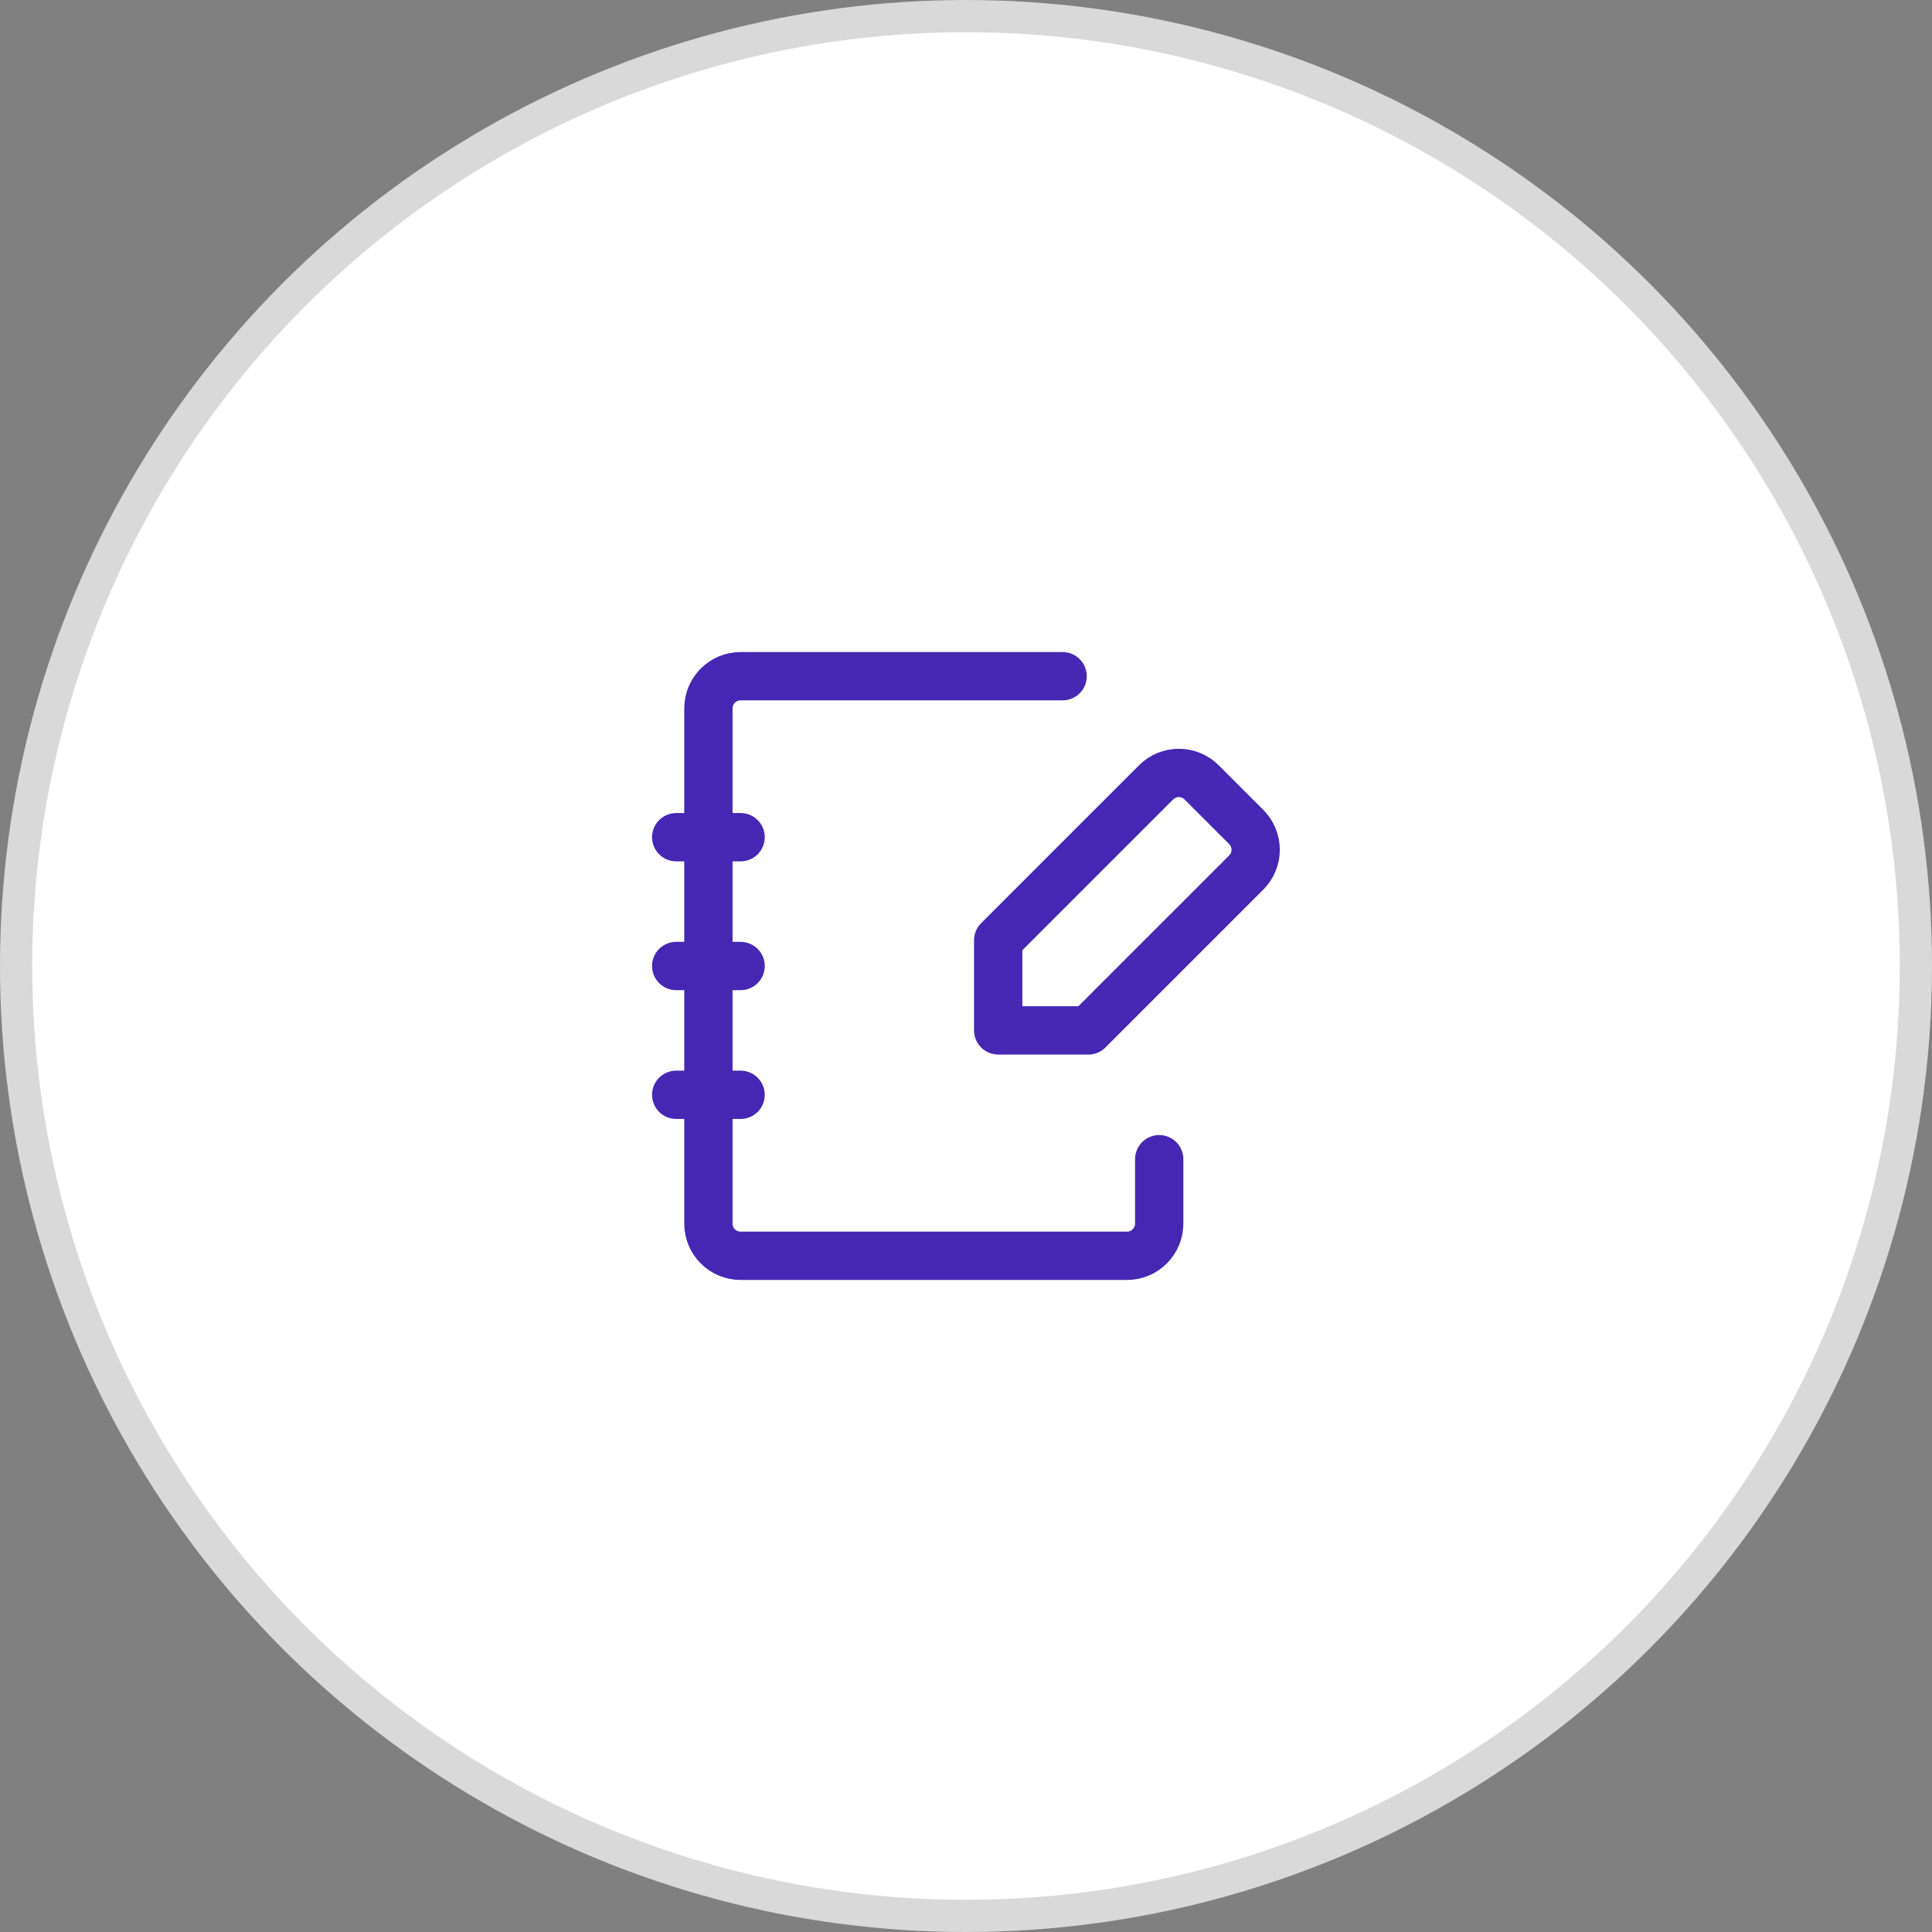 <svg width="60" height="60" viewBox="0 0 60 60" fill="none" xmlns="http://www.w3.org/2000/svg">
<rect x="0" y="0" width="60" height="60" fill="#808080" stroke="none"/>
<circle cx="30" cy="30" r="29.5" fill="white" stroke="#D9D9D9"/>
<path d="M36 36V38C36 38.265 35.895 38.52 35.707 38.707C35.52 38.895 35.265 39 35 39H23C22.735 39 22.48 38.895 22.293 38.707C22.105 38.52 22 38.265 22 38V22C22 21.735 22.105 21.48 22.293 21.293C22.48 21.105 22.735 21 23 21H33" stroke="#4527B3" stroke-width="1.5" stroke-linecap="round" stroke-linejoin="round"/>
<path d="M21 26H23M21 30H23M21 34H23M38.71 25.69L37.31 24.29C37.123 24.107 36.872 24.004 36.61 24.004C36.348 24.004 36.097 24.107 35.91 24.29L31 29.2V32H33.8L38.71 27.09C38.893 26.903 38.996 26.652 38.996 26.39C38.996 26.128 38.893 25.877 38.71 25.69V25.69Z" stroke="#4527B3" stroke-width="1.5" stroke-linecap="round" stroke-linejoin="round"/>
</svg>
